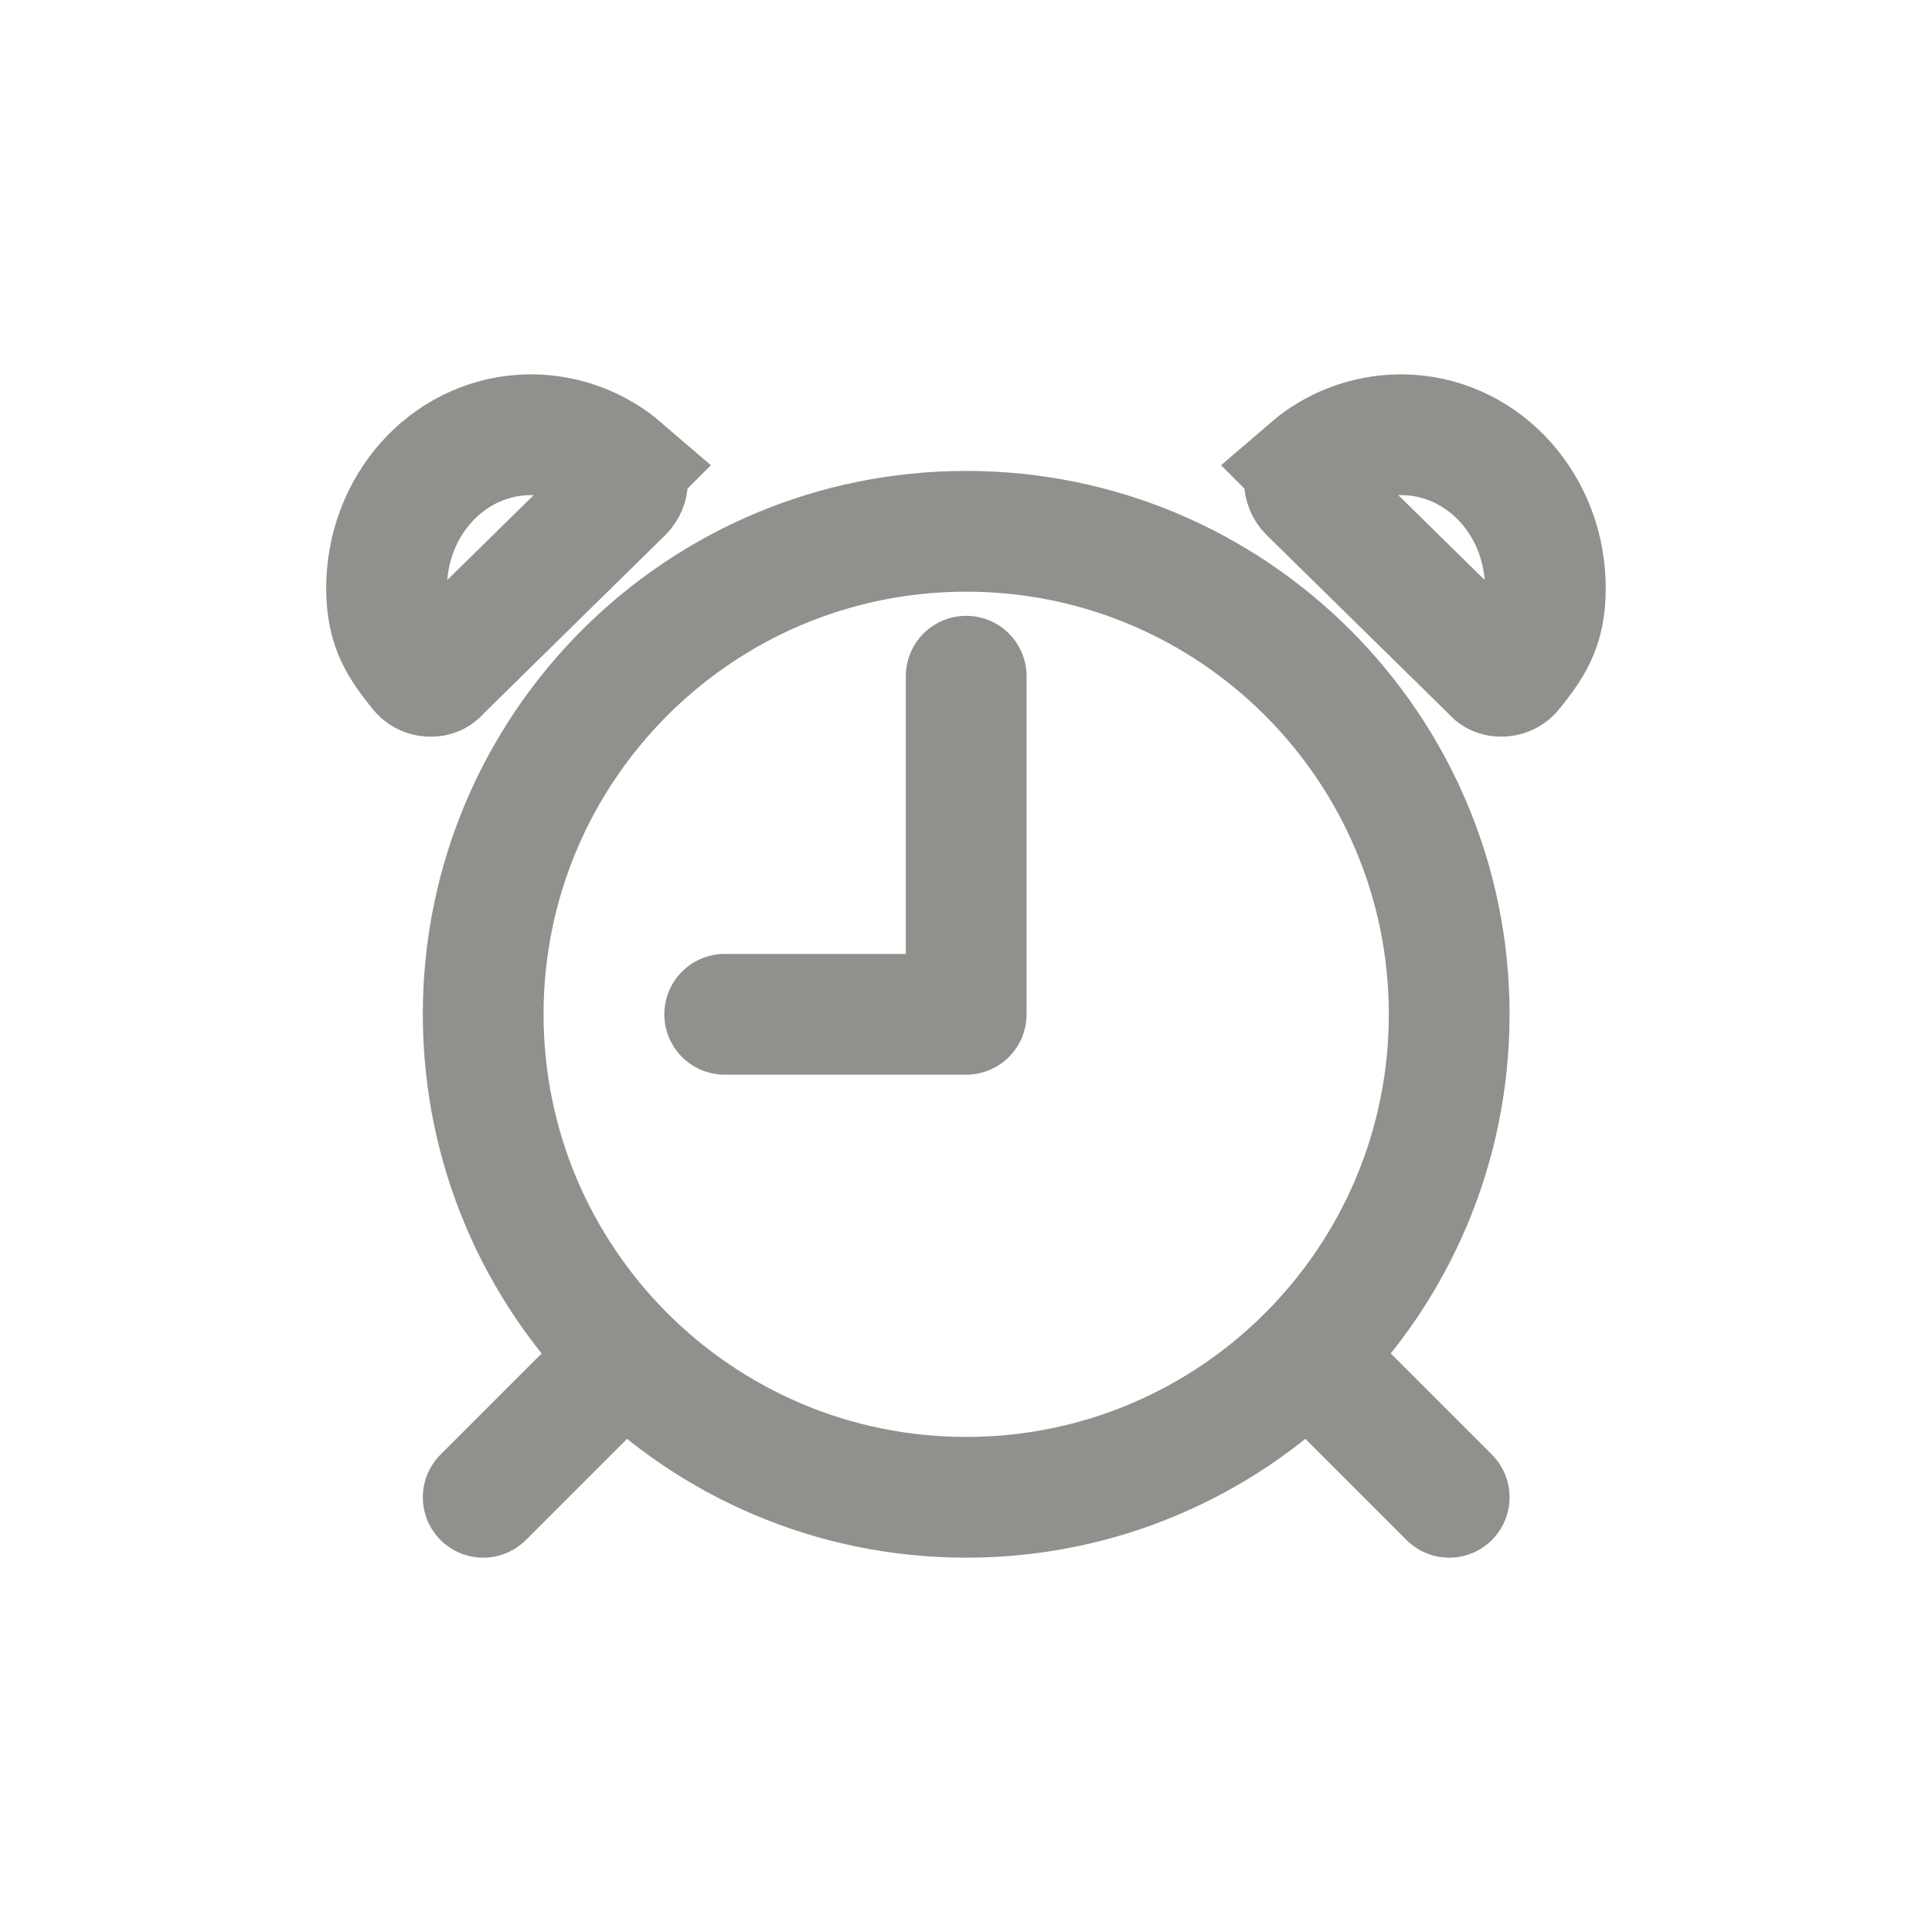 <!-- Generated by IcoMoon.io -->
<svg version="1.1" xmlns="http://www.w3.org/2000/svg" width="40" height="40" viewBox="0 0 40 40">
<title>io-alarm-outline</title>
<path fill="none" stroke-linejoin="miter" stroke-linecap="butt" stroke-miterlimit="10" stroke-width="2.5" stroke="#91908d" d="M30.004 21c0-5.523-4.477-10-10-10s-10 4.477-10 10c0 5.523 4.477 10 10 10v0c5.523 0 10-4.477 10-10v0z"></path>
<path fill="none" stroke-linejoin="miter" stroke-linecap="butt" stroke-miterlimit="10" stroke-width="2.5" stroke="#91908d" d="M12.882 9.701c-0.503-0.433-1.162-0.697-1.882-0.701h-0.001l-0.174 0.005c-1.597 0.096-2.826 1.495-2.821 3.183 0 0.826 0.291 1.211 0.68 1.702 0.048 0.062 0.12 0.104 0.201 0.111l0.001 0h0.055c0.065-0.001 0.122-0.033 0.158-0.081l0-0.001 3.798-3.731c0.060-0.061 0.097-0.144 0.097-0.236 0-0.005-0-0.010-0-0.014l0 0.001c-0.003-0.095-0.046-0.179-0.113-0.237l-0-0z"></path>
<path fill="none" stroke-linejoin="miter" stroke-linecap="butt" stroke-miterlimit="10" stroke-width="2.5" stroke="#91908d" d="M27.117 9.701c0.503-0.433 1.162-0.697 1.882-0.701h0.001l0.174 0.005c1.597 0.096 2.826 1.495 2.821 3.183 0 0.826-0.291 1.211-0.68 1.702-0.048 0.062-0.12 0.103-0.201 0.11l-0.001 0h-0.055c-0.065-0.001-0.122-0.033-0.158-0.081l-0-0.001-3.798-3.73c-0.060-0.061-0.097-0.144-0.097-0.236 0-0.005 0-0.010 0-0.014l-0 0.001c0.003-0.095 0.046-0.179 0.113-0.237l0-0z"></path>
<path fill="none" stroke-linejoin="round" stroke-linecap="round" stroke-miterlimit="4" stroke-width="2.5" stroke="#91908d" d="M20.004 14v7h-5"></path>
<path fill="none" stroke-linejoin="round" stroke-linecap="round" stroke-miterlimit="4" stroke-width="2.5" stroke="#91908d" d="M30.004 31l-2.5-2.5"></path>
<path fill="none" stroke-linejoin="round" stroke-linecap="round" stroke-miterlimit="4" stroke-width="2.5" stroke="#91908d" d="M10.004 31l2.5-2.5"></path>
</svg>
